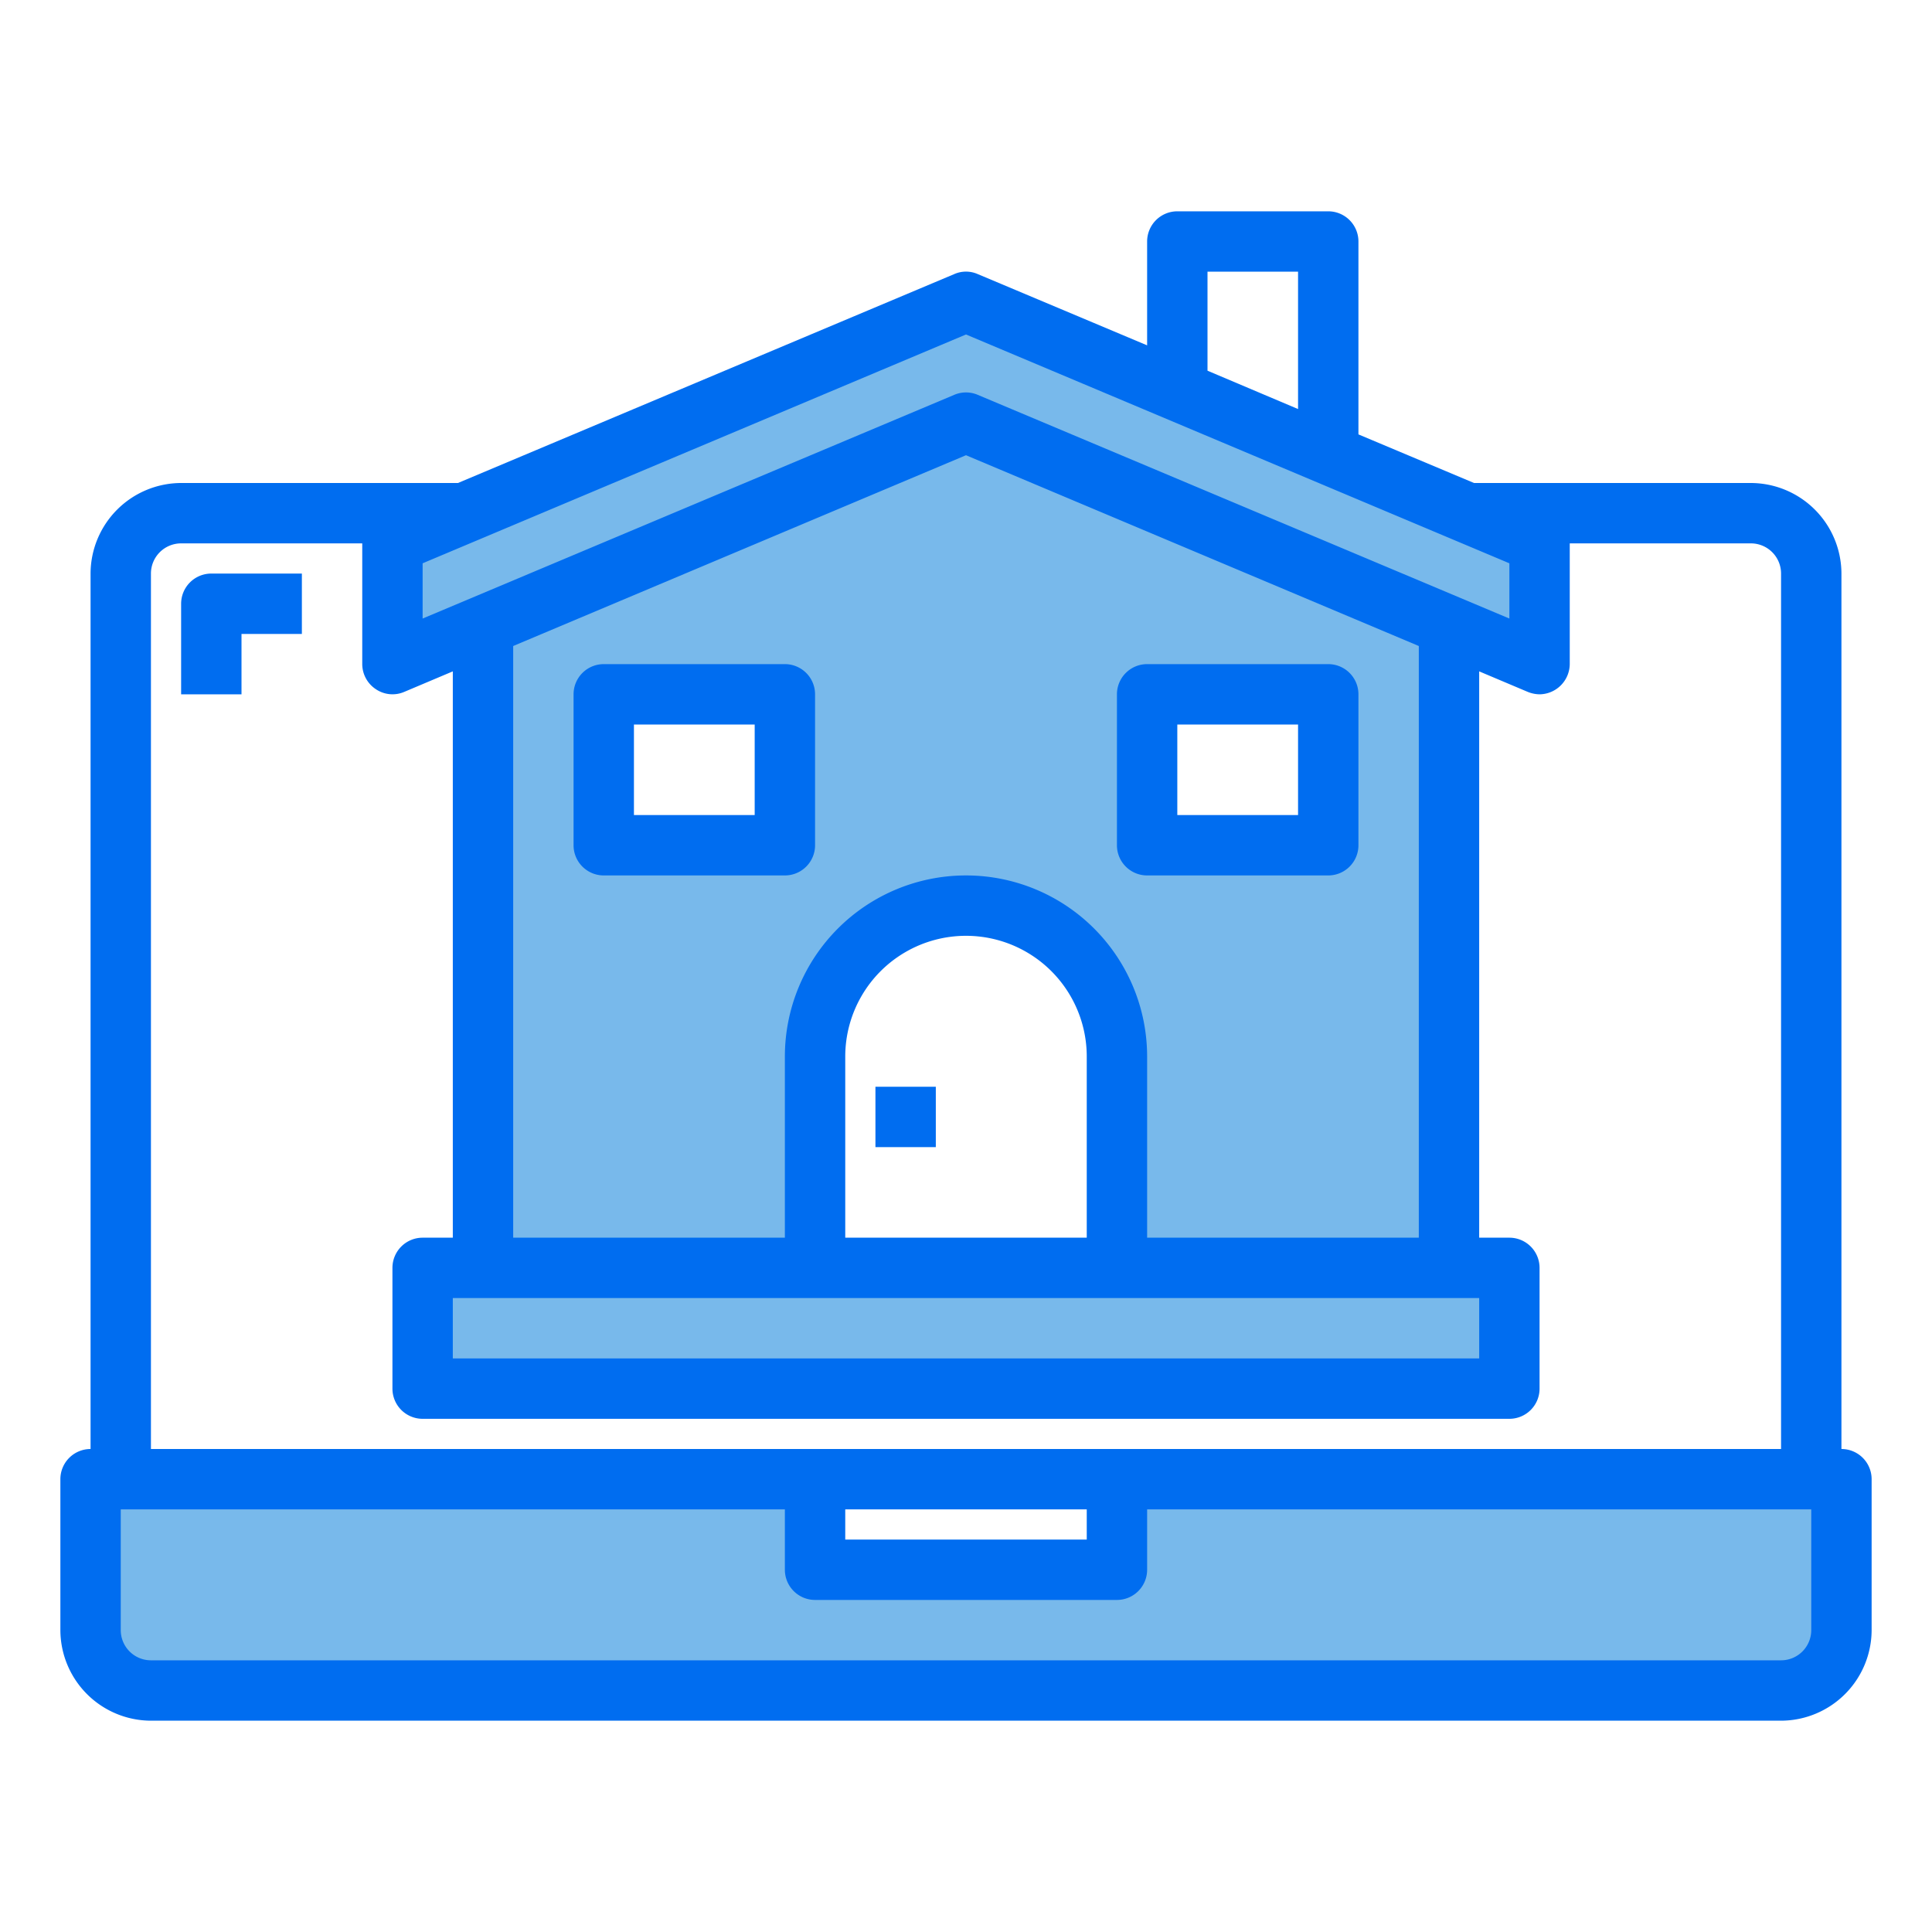 <svg height="512" viewBox="0 0 64 64" width="512" xmlns="http://www.w3.org/2000/svg"><g id="laptop-house-building-home"><path d="m14 42h36v4h-36z" fill="#78b9eb"/><path d="m61 49v5a2.006 2.006 0 0 1 -2 2h-54a2.006 2.006 0 0 1 -2-2v-5h24v3h10v-3z" fill="#78b9eb"/><path d="m32 14-16 6.74v21.26h11v-7a5 5 0 1 1 10 0v7h11v-21.26zm-6 14h-6v-5h6zm18 0h-6v-5h6z" fill="#78b9eb"/><path d="m51 18v4l-3-1.26-16-6.74-16 6.74-3 1.26v-4l2.06-.87 16.94-7.13 7 2.95 4.98 2.09 4.96 2.09z" fill="#78b9eb"/><g fill="#006df0"><path d="m26 22h-6a1 1 0 0 0 -1 1v5a1 1 0 0 0 1 1h6a1 1 0 0 0 1-1v-5a1 1 0 0 0 -1-1zm-1 5h-4v-3h4z"/><path d="m44 22h-6a1 1 0 0 0 -1 1v5a1 1 0 0 0 1 1h6a1 1 0 0 0 1-1v-5a1 1 0 0 0 -1-1zm-1 5h-4v-3h4z"/><path d="m29 36h2v2h-2z"/><path d="m61 48v-29a3.009 3.009 0 0 0 -3-3h-9.17l-3.83-1.61v-6.39a1 1 0 0 0 -1-1h-5a1 1 0 0 0 -1 1v3.44l-5.61-2.36a.963.963 0 0 0 -.78 0l-16.44 6.92h-9.17a3.009 3.009 0 0 0 -3 3v29a1 1 0 0 0 -1 1v5a3.009 3.009 0 0 0 3 3h54a3.009 3.009 0 0 0 3-3v-5a1 1 0 0 0 -1-1zm-21-39h3v4.55l-3-1.27zm-26 9.66 18-7.58 18 7.58v1.83l-17.61-7.41a.991.991 0 0 0 -.78 0l-17.61 7.41zm18 10.34a6 6 0 0 0 -6 6v6h-9v-19.6l15-6.32 15 6.32v19.6h-9v-6a6 6 0 0 0 -6-6zm4 6v6h-8v-6a4 4 0 0 1 8 0zm13 8v2h-34v-2zm-44-24a1 1 0 0 1 1-1h6v4a1 1 0 0 0 .45.83.985.985 0 0 0 .94.09l1.61-.68v18.76h-1a1 1 0 0 0 -1 1v4a1 1 0 0 0 1 1h36a1 1 0 0 0 1-1v-4a1 1 0 0 0 -1-1h-1v-18.76l1.61.68a1.087 1.087 0 0 0 .39.08 1.011 1.011 0 0 0 1-1v-4h6a1 1 0 0 1 1 1v29h-54zm31 31v1h-8v-1zm24 4a1 1 0 0 1 -1 1h-54a1 1 0 0 1 -1-1v-4h22v2a1 1 0 0 0 1 1h10a1 1 0 0 0 1-1v-2h22z"/><path d="m6 20v3h2v-2h2v-2h-3a1 1 0 0 0 -1 1z"/></g></g></svg>